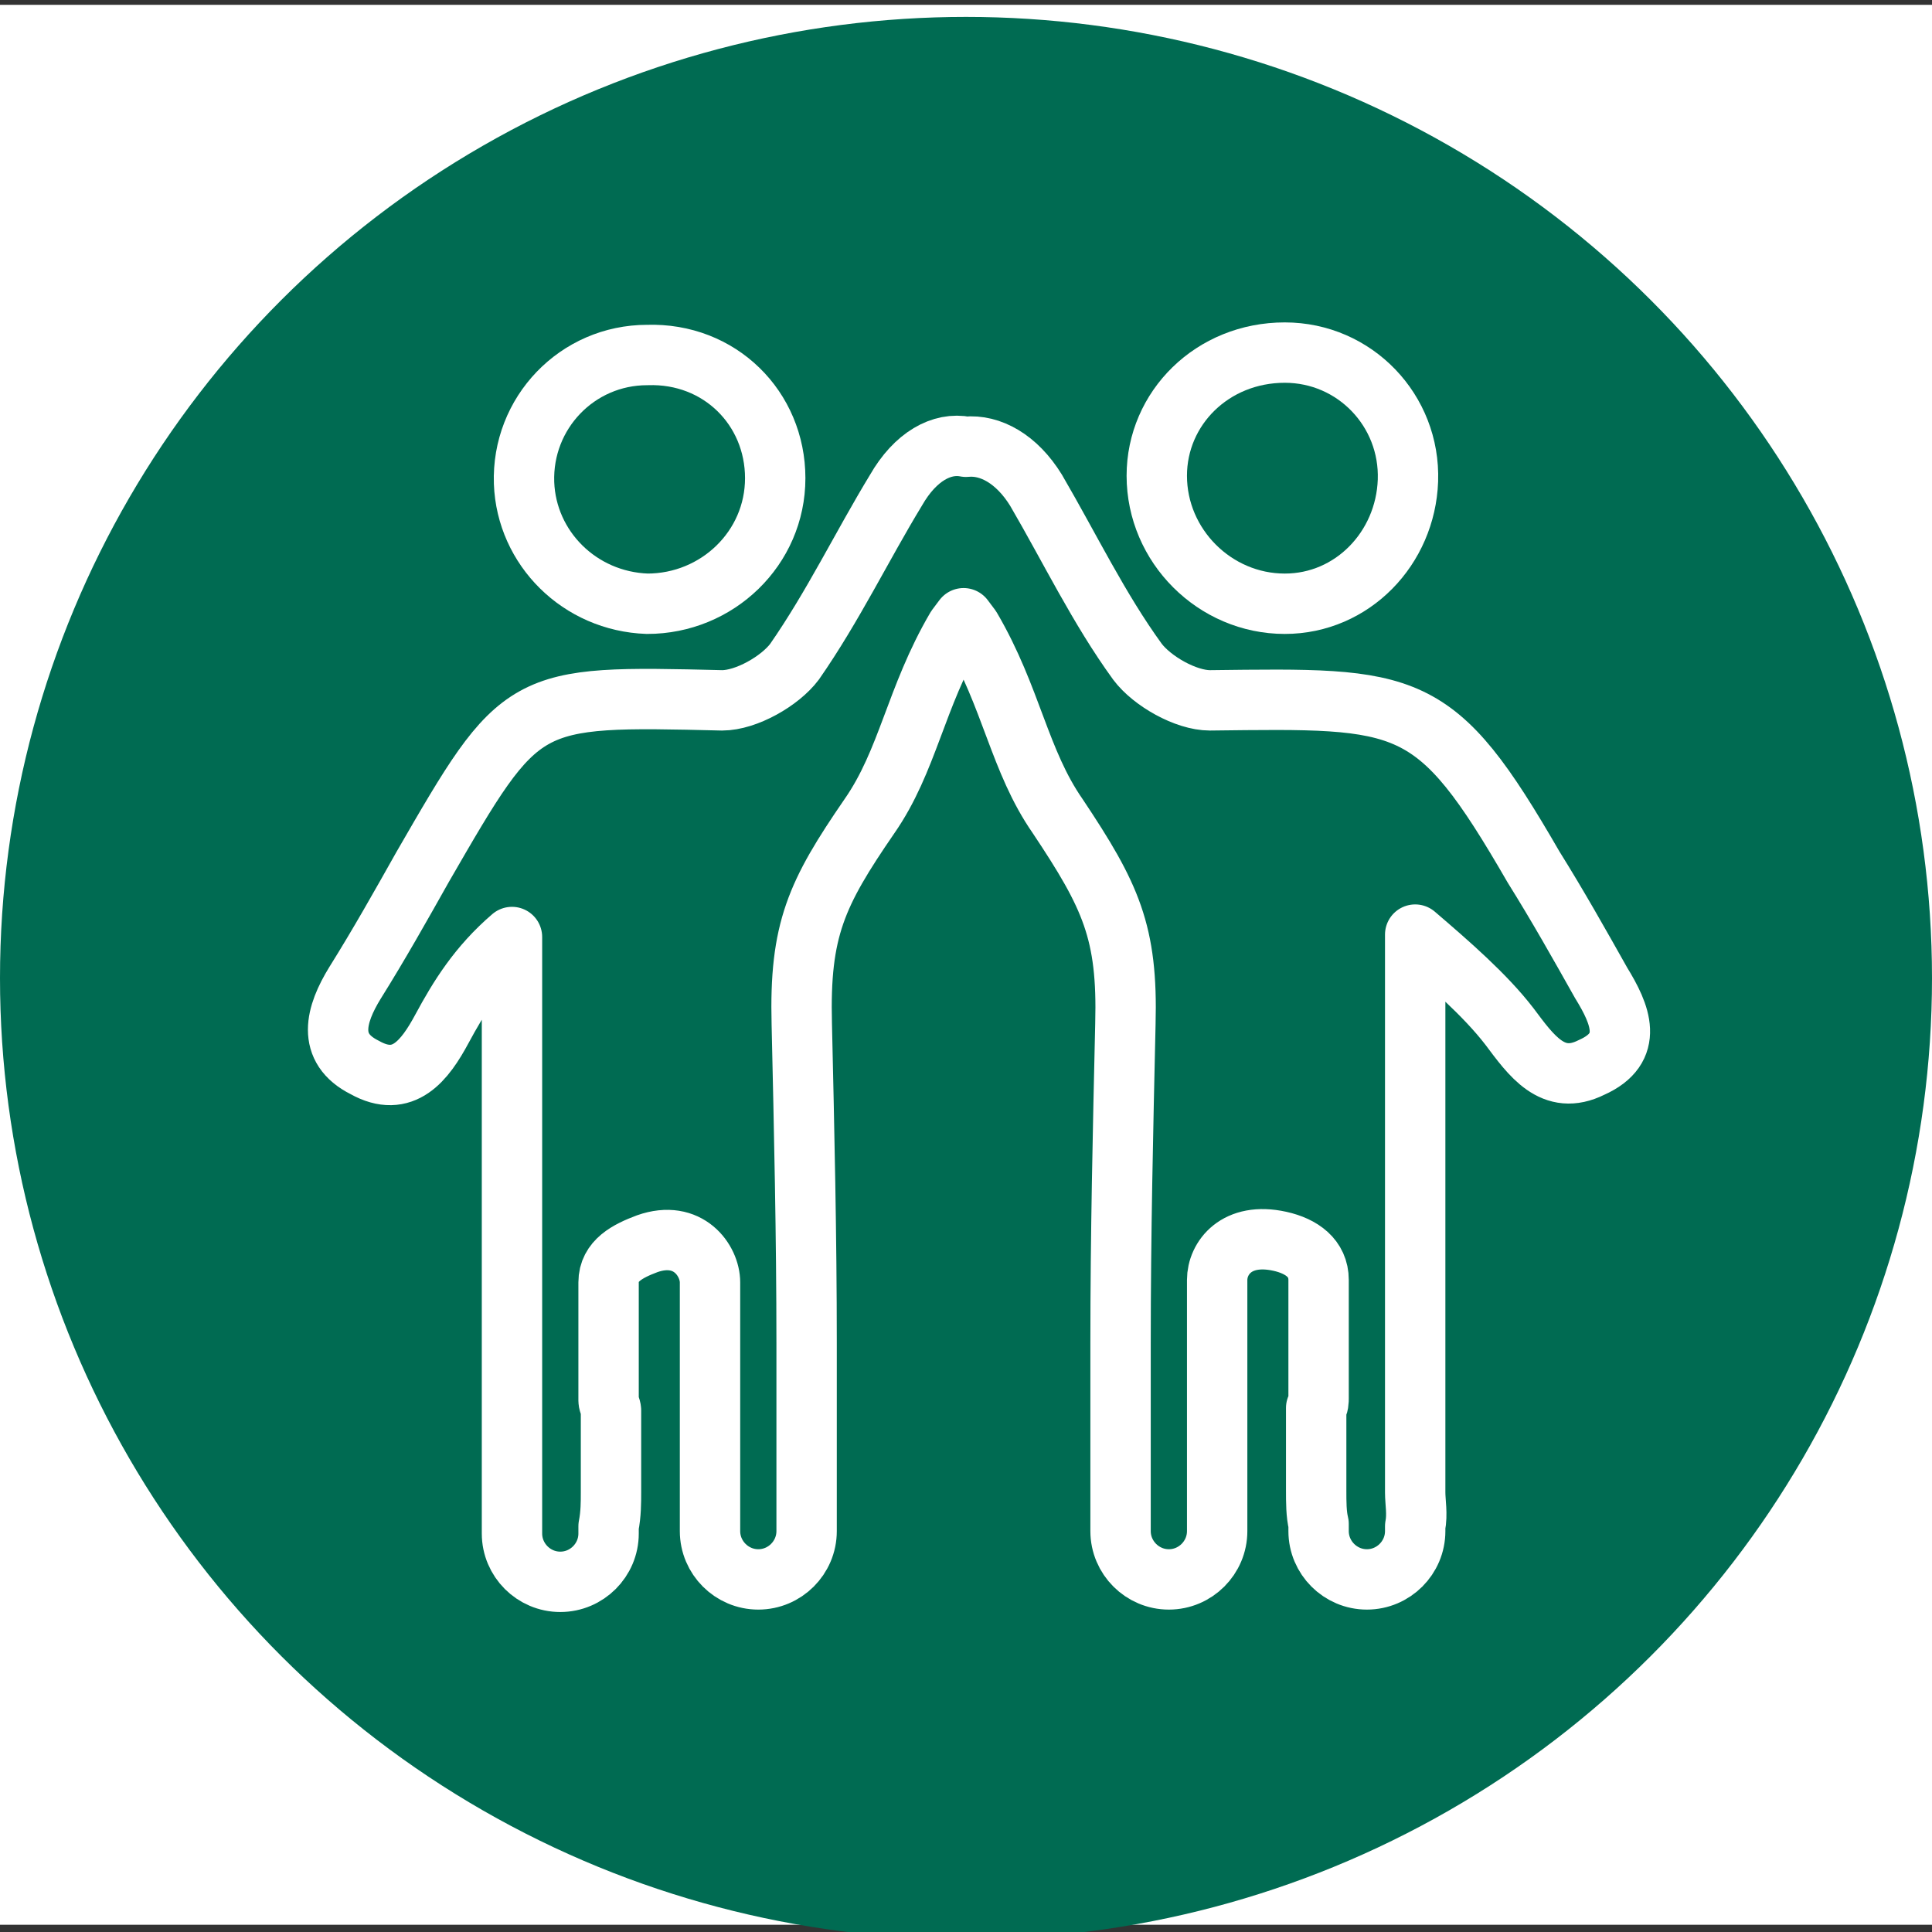 <?xml version="1.0" encoding="utf-8"?>
<!-- Generator: Adobe Illustrator 28.2.0, SVG Export Plug-In . SVG Version: 6.00 Build 0)  -->
<svg version="1.1" id="Layer_1" xmlns="http://www.w3.org/2000/svg" xmlns:xlink="http://www.w3.org/1999/xlink" x="0px" y="0px"
	 viewBox="0 0 80 80" style="enable-background:new 0 0 80 80;" xml:space="preserve">
<rect x="0" y="0" width="80" height="80" fill="#333333" stroke="none"/>
<style type="text/css">
	.st0{fill:#FFFFFF;}
	.st1{fill:#006B52;}
	.st2{fill:none;stroke:#FFFFFF;stroke-width:2.5;stroke-linecap:round;stroke-linejoin:round;stroke-miterlimit:10;}
	.st3{fill:none;stroke:#FFFFFF;stroke-width:2.5;stroke-miterlimit:10;}
</style>
<rect y="0.2" class="st0" width="80" height="79.5"/>
<ellipse class="st1" cx="40" cy="40.5" rx="40" ry="39.8"/>
<path class="st2" d="M66.3,40.7c-0.9-1.6-1.8-3.2-2.8-4.8c-4.1-7.1-5.1-7-13.4-6.9c-1,0-2.4-0.8-3-1.6c-1.6-2.2-2.8-4.7-4.2-7.1
	c-0.8-1.3-1.9-1.9-2.9-1.8c-1-0.2-2.1,0.4-2.9,1.8c-1.4,2.3-2.6,4.8-4.2,7.1c-0.6,0.8-2,1.6-3,1.6c-8.3-0.2-8.3-0.2-12.4,6.9
	c-0.9,1.6-1.8,3.2-2.8,4.8c-0.8,1.3-1.2,2.7,0.4,3.5c1.6,0.9,2.5-0.3,3.2-1.6c0.7-1.3,1.5-2.6,2.9-3.8c0,1.4,0,2.8,0,4.2
	c0,6.3,0,12.6,0,18.9c0,0.5,0,1,0,1.4v0.2c0,1.1,0.9,2,2,2l0,0c1.1,0,2-0.9,2-2v-0.3c0.1-0.5,0.1-1,0.1-1.4c0-1.1,0-2.3,0-3.4
	c0-0.1-0.1-0.3-0.1-0.4v-2.3v-2.6c0-0.9,0.8-1.3,1.6-1.6c1.7-0.6,2.6,0.7,2.6,1.6v2.2v0.4v2.2v5.5c0,1.1,0.9,2,2,2c1.1,0,2-0.9,2-2
	v-0.3c0-0.3,0-0.7,0-1c0-1.9,0-3.8,0-5.7v-0.7c0,0,0,0,0-0.1c0-4.4-0.1-8.8-0.2-13.2c-0.1-3.9,0.6-5.4,2.8-8.6
	c1.6-2.3,1.9-4.9,3.6-7.8l0.3-0.4l0.3,0.4c1.7,2.9,2,5.5,3.6,7.8c2.2,3.3,2.9,4.8,2.8,8.6c-0.1,4.4-0.2,8.7-0.2,13.2c0,0,0,0,0,0.1
	v0.7c0,1.9,0,3.8,0,5.7c0,0.3,0,0.7,0,1v0.3c0,1.1,0.9,2,2,2s2-0.9,2-2v-5.5v-2.3v-0.4V53c0-0.9,0.8-2,2.6-1.6
	c0.9,0.2,1.6,0.7,1.6,1.6v2.6v2.3c0,0.1,0,0.3-0.1,0.4c0,1.1,0,2.3,0,3.4c0,0.5,0,1,0.1,1.4v0.3c0,1.1,0.9,2,2,2l0,0
	c1.1,0,2-0.9,2-2v-0.2c0.1-0.5,0-1,0-1.4c0-6.3,0-12.6,0-18.9c0-1.4,0-2.8,0-4.2c1.4,1.2,2.9,2.5,3.9,3.8c0.9,1.2,1.8,2.5,3.4,1.7
	C67.7,43.4,67.1,42,66.3,40.7z"/>
<path class="st3" d="M53.2,25c2.8,0,5-2.3,5.1-5.1c0.1-2.9-2.2-5.3-5.1-5.3c-3,0-5.3,2.3-5.3,5.1C47.9,22.6,50.3,25,53.2,25z"/>
<path class="st3" d="M26.8,25c2.9,0,5.3-2.3,5.3-5.2s-2.3-5.2-5.3-5.1c-2.9,0-5.2,2.4-5.1,5.3C21.8,22.7,24,24.9,26.8,25z"/>
</svg>
